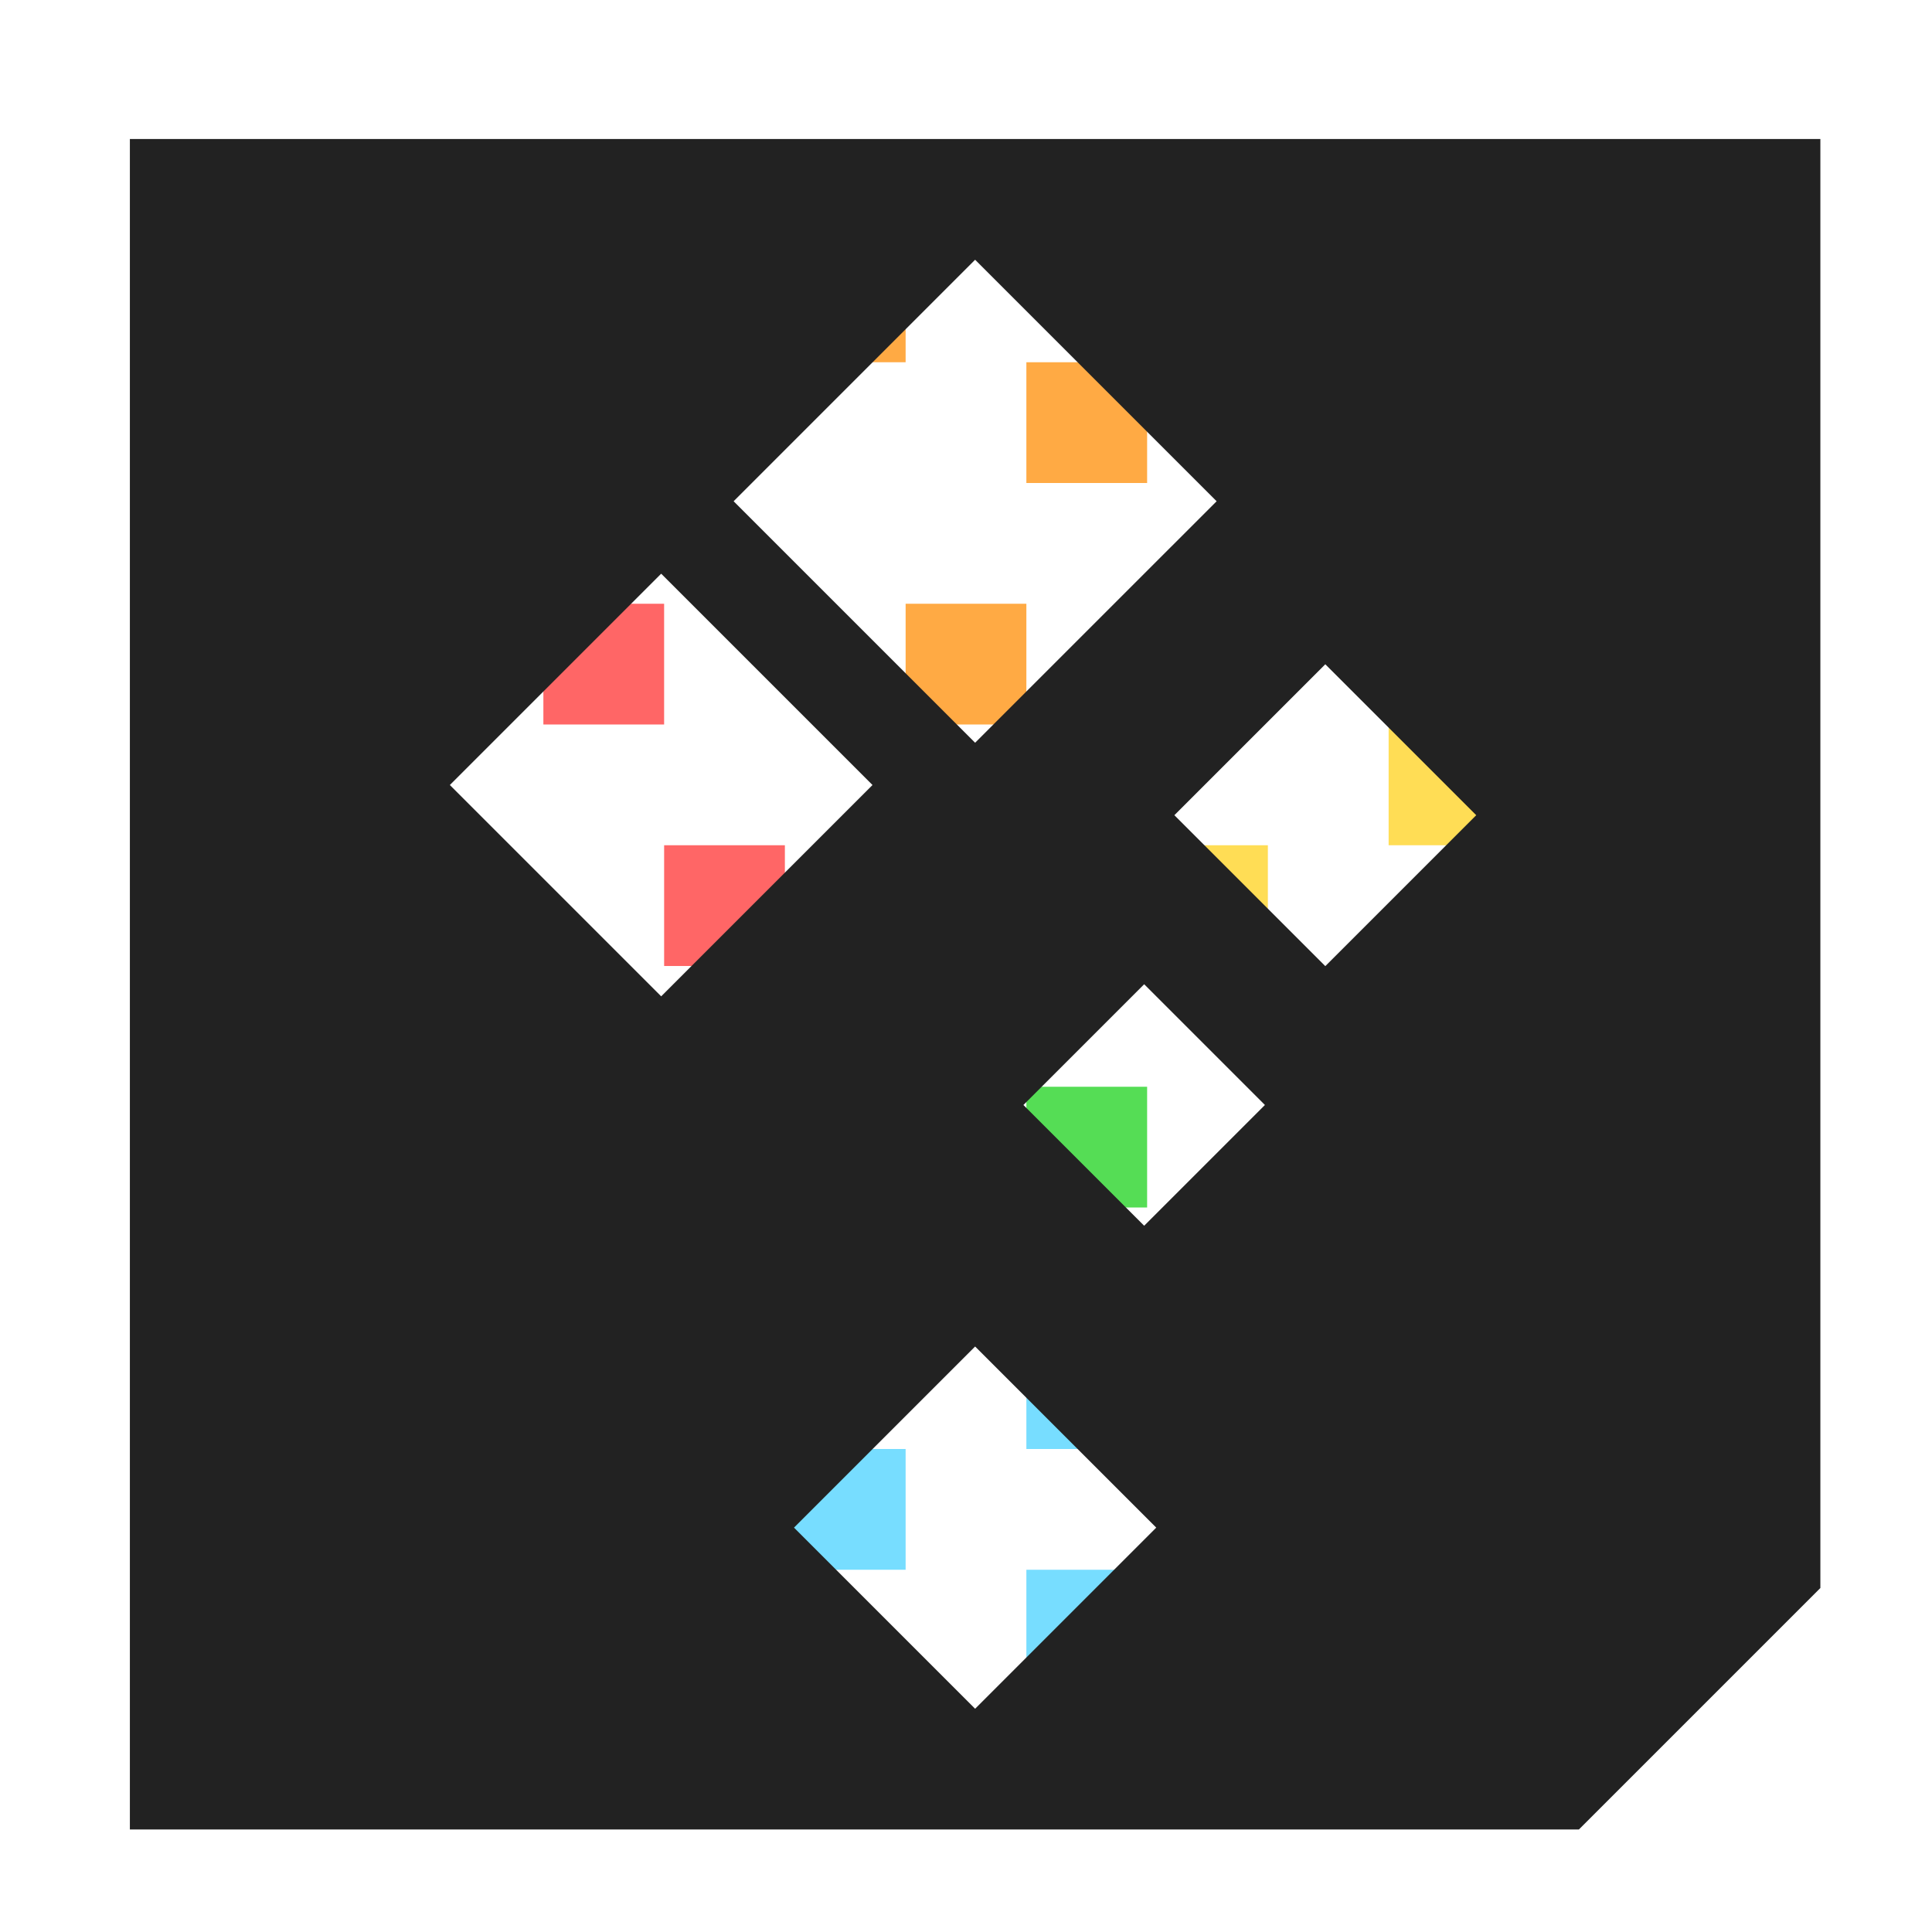 <?xml version="1.0" encoding="UTF-8" standalone="no"?>
<svg
   width="800"
   height="800"
   viewBox="0 0 211.667 211.667"
   version="1.1"
   id="svg8"
   sodipodi:docname="Wakarana_icon.svg"
   inkscape:version="1.3 (0e150ed6c4, 2023-07-21)"
   inkscape:export-filename="Wakarana-120.webp"
   inkscape:export-xdpi="14.4"
   inkscape:export-ydpi="14.4"
   xmlns:inkscape="http://www.inkscape.org/namespaces/inkscape"
   xmlns:sodipodi="http://sodipodi.sourceforge.net/DTD/sodipodi-0.dtd"
   xmlns:xlink="http://www.w3.org/1999/xlink"
   xmlns="http://www.w3.org/2000/svg"
   xmlns:svg="http://www.w3.org/2000/svg"
   xmlns:rdf="http://www.w3.org/1999/02/22-rdf-syntax-ns#"
   xmlns:cc="http://creativecommons.org/ns#"
   xmlns:dc="http://purl.org/dc/elements/1.1/">
  <defs
     id="defs2">
    <linearGradient
       id="linearGradient1"
       inkscape:collect="always">
      <stop
         style="stop-color:#ff6666;stop-opacity:1;"
         offset="0"
         id="stop1" />
      <stop
         style="stop-color:#ffaa44;stop-opacity:1;"
         offset="0.25"
         id="stop5" />
      <stop
         style="stop-color:#ffdd55;stop-opacity:1;"
         offset="0.5"
         id="stop3" />
      <stop
         style="stop-color:#55dd55;stop-opacity:1;"
         offset="0.75"
         id="stop4" />
      <stop
         style="stop-color:#77ddff;stop-opacity:1;"
         offset="1"
         id="stop2" />
    </linearGradient>
    <filter
       style="color-interpolation-filters:sRGB"
       inkscape:label="Drop Shadow"
       id="filter13"
       x="-0.052"
       y="-0.052"
       width="1.109"
       height="1.114">
      <feFlood
         result="flood"
         in="SourceGraphic"
         flood-opacity="0.4"
         flood-color="rgb(0,0,0)"
         id="feFlood11" />
      <feGaussianBlur
         result="blur"
         in="SourceGraphic"
         stdDeviation="4"
         id="feGaussianBlur11" />
      <feOffset
         result="offset"
         in="blur"
         dx="1"
         dy="2"
         id="feOffset11" />
      <feComposite
         result="comp1"
         operator="in"
         in="flood"
         in2="offset"
         id="feComposite12" />
      <feComposite
         result="comp2"
         operator="over"
         in="SourceGraphic"
         in2="comp1"
         id="feComposite13" />
    </filter>
    <clipPath
       clipPathUnits="userSpaceOnUse"
       id="clipPath22">
      <path
         id="path22"
         style="display:inline;fill:#ffffff;fill-opacity:1;stroke-width:2.646;stroke-linecap:round;stroke-linejoin:round;paint-order:stroke fill markers"
         d="M 13.229,26.458 V 238.125 H 357.188 l 26.458,-26.458 V 26.458 Z" />
    </clipPath>
    <linearGradient
       inkscape:collect="always"
       xlink:href="#linearGradient1"
       id="linearGradient2"
       x1="179.917"
       y1="148.167"
       x2="353.06"
       y2="148.167"
       gradientUnits="userSpaceOnUse"
       gradientTransform="translate(0,-2.646)" />
  </defs>
  <sodipodi:namedview
     id="base"
     pagecolor="#ffffff"
     bordercolor="#666666"
     borderopacity="1.0"
     inkscape:pageopacity="0.0"
     inkscape:pageshadow="2"
     inkscape:zoom="0.49497475"
     inkscape:cx="723.26922"
     inkscape:cy="563.66512"
     inkscape:document-units="px"
     inkscape:current-layer="layer3"
     inkscape:document-rotation="0"
     showgrid="false"
     units="px"
     fit-margin-top="0"
     fit-margin-left="0"
     fit-margin-right="0"
     fit-margin-bottom="0"
     inkscape:window-width="1920"
     inkscape:window-height="1008"
     inkscape:window-x="0"
     inkscape:window-y="0"
     inkscape:window-maximized="1"
     inkscape:showpageshadow="2"
     inkscape:pagecheckerboard="0"
     inkscape:deskcolor="#d1d1d1"
     showguides="true"
     inkscape:lockguides="true">
    <sodipodi:guide
       position="179.917,150.813"
       orientation="1,0"
       id="guide5"
       inkscape:locked="true" />
  </sodipodi:namedview>
  <g
     inkscape:groupmode="layer"
     id="layer3"
     inkscape:label="背景">
    <path
       id="rect11-6"
       style="display:inline;fill:#ffffff;fill-opacity:1;stroke-width:2.646;stroke-linecap:round;stroke-linejoin:round;paint-order:stroke fill markers"
       d="m 13.229,13.229 -2e-6,185.208 H 171.979 l 26.458,-26.458 V 13.229 Z"
       sodipodi:nodetypes="cccccc" />
    <rect
       style="fill:#ffaa44;fill-opacity:1;stroke-width:2.646;stroke-linecap:round;stroke-linejoin:round;paint-order:stroke fill markers"
       id="rect5-3"
       width="13.229"
       height="13.229"
       x="99.219"
       y="66.146" />
    <rect
       style="fill:#ffaa44;fill-opacity:1;stroke-width:2.646;stroke-linecap:round;stroke-linejoin:round;paint-order:stroke fill markers"
       id="rect5-3-2"
       width="13.229"
       height="13.229"
       x="-125.677"
       y="39.688"
       transform="scale(-1,1)" />
    <rect
       style="fill:#ffaa44;fill-opacity:1;stroke-width:2.646;stroke-linecap:round;stroke-linejoin:round;paint-order:stroke fill markers"
       id="rect5-3-6"
       width="13.229"
       height="13.229"
       x="-99.219"
       y="26.458"
       transform="scale(-1,1)" />
    <rect
       style="fill:#ff6666;fill-opacity:1;stroke-width:2.646;stroke-linecap:round;stroke-linejoin:round;paint-order:stroke fill markers"
       id="rect5"
       width="13.229"
       height="13.229"
       x="-72.76"
       y="66.146"
       transform="scale(-1,1)" />
    <rect
       style="fill:#ff6666;fill-opacity:1;stroke-width:2.646;stroke-linecap:round;stroke-linejoin:round;paint-order:stroke fill markers"
       id="rect5-35"
       width="13.229"
       height="13.229"
       x="-85.99"
       y="92.604"
       transform="scale(-1,1)" />
    <rect
       style="fill:#77ddff;fill-opacity:1;stroke-width:2.646;stroke-linecap:round;stroke-linejoin:round;paint-order:stroke fill markers"
       id="rect5-5"
       width="13.229"
       height="13.229"
       x="85.99"
       y="158.75" />
    <rect
       style="fill:#77ddff;fill-opacity:1;stroke-width:2.646;stroke-linecap:round;stroke-linejoin:round;paint-order:stroke fill markers"
       id="rect5-5-7"
       width="13.229"
       height="13.229"
       x="112.448"
       y="171.979" />
    <rect
       style="fill:#77ddff;fill-opacity:1;stroke-width:2.646;stroke-linecap:round;stroke-linejoin:round;paint-order:stroke fill markers"
       id="rect5-5-2"
       width="13.229"
       height="13.229"
       x="112.448"
       y="145.521" />
    <rect
       style="fill:#55dd55;fill-opacity:1;stroke-width:2.646;stroke-linecap:round;stroke-linejoin:round;paint-order:stroke fill markers"
       id="rect5-7"
       width="13.229"
       height="13.229"
       x="112.448"
       y="119.063" />
    <rect
       style="fill:#ffdd55;fill-opacity:1;stroke-width:2.646;stroke-linecap:round;stroke-linejoin:round;paint-order:stroke fill markers"
       id="rect5-6"
       width="13.229"
       height="13.229"
       x="-138.906"
       y="92.604"
       transform="scale(-1,1)" />
    <rect
       style="fill:#ffdd55;fill-opacity:1;stroke-width:2.646;stroke-linecap:round;stroke-linejoin:round;paint-order:stroke fill markers"
       id="rect5-6-9"
       width="13.229"
       height="13.229"
       x="-165.365"
       y="79.375"
       transform="scale(-1,1)" />
  </g>
  <g
     inkscape:label="ベース"
     inkscape:groupmode="layer"
     id="layer1">
    <path
       id="rect11"
       style="display:inline;fill:#222222;fill-opacity:1;stroke-width:2.646;stroke-linecap:round;stroke-linejoin:round;paint-order:stroke fill markers;filter:url(#filter13)"
       d="m 13.229,13.229 -2e-6,185.208 H 171.979 l 26.458,-26.458 V 13.229 Z M 105.833,26.458 132.292,52.917 105.833,79.375 79.375,52.917 Z M 71.438,60.854 94.589,84.005 71.438,107.156 48.286,84.005 Z m 72.76,9.922 16.536,16.536 -16.536,16.536 -16.536,-16.536 z m -19.844,35.057 13.229,13.229 -13.229,13.229 -13.229,-13.229 z m -18.521,39.688 19.844,19.844 -19.844,19.844 -19.844,-19.844 z"
       sodipodi:nodetypes="ccccccccccccccccccccccccccccccc" />
  </g>
</svg>
